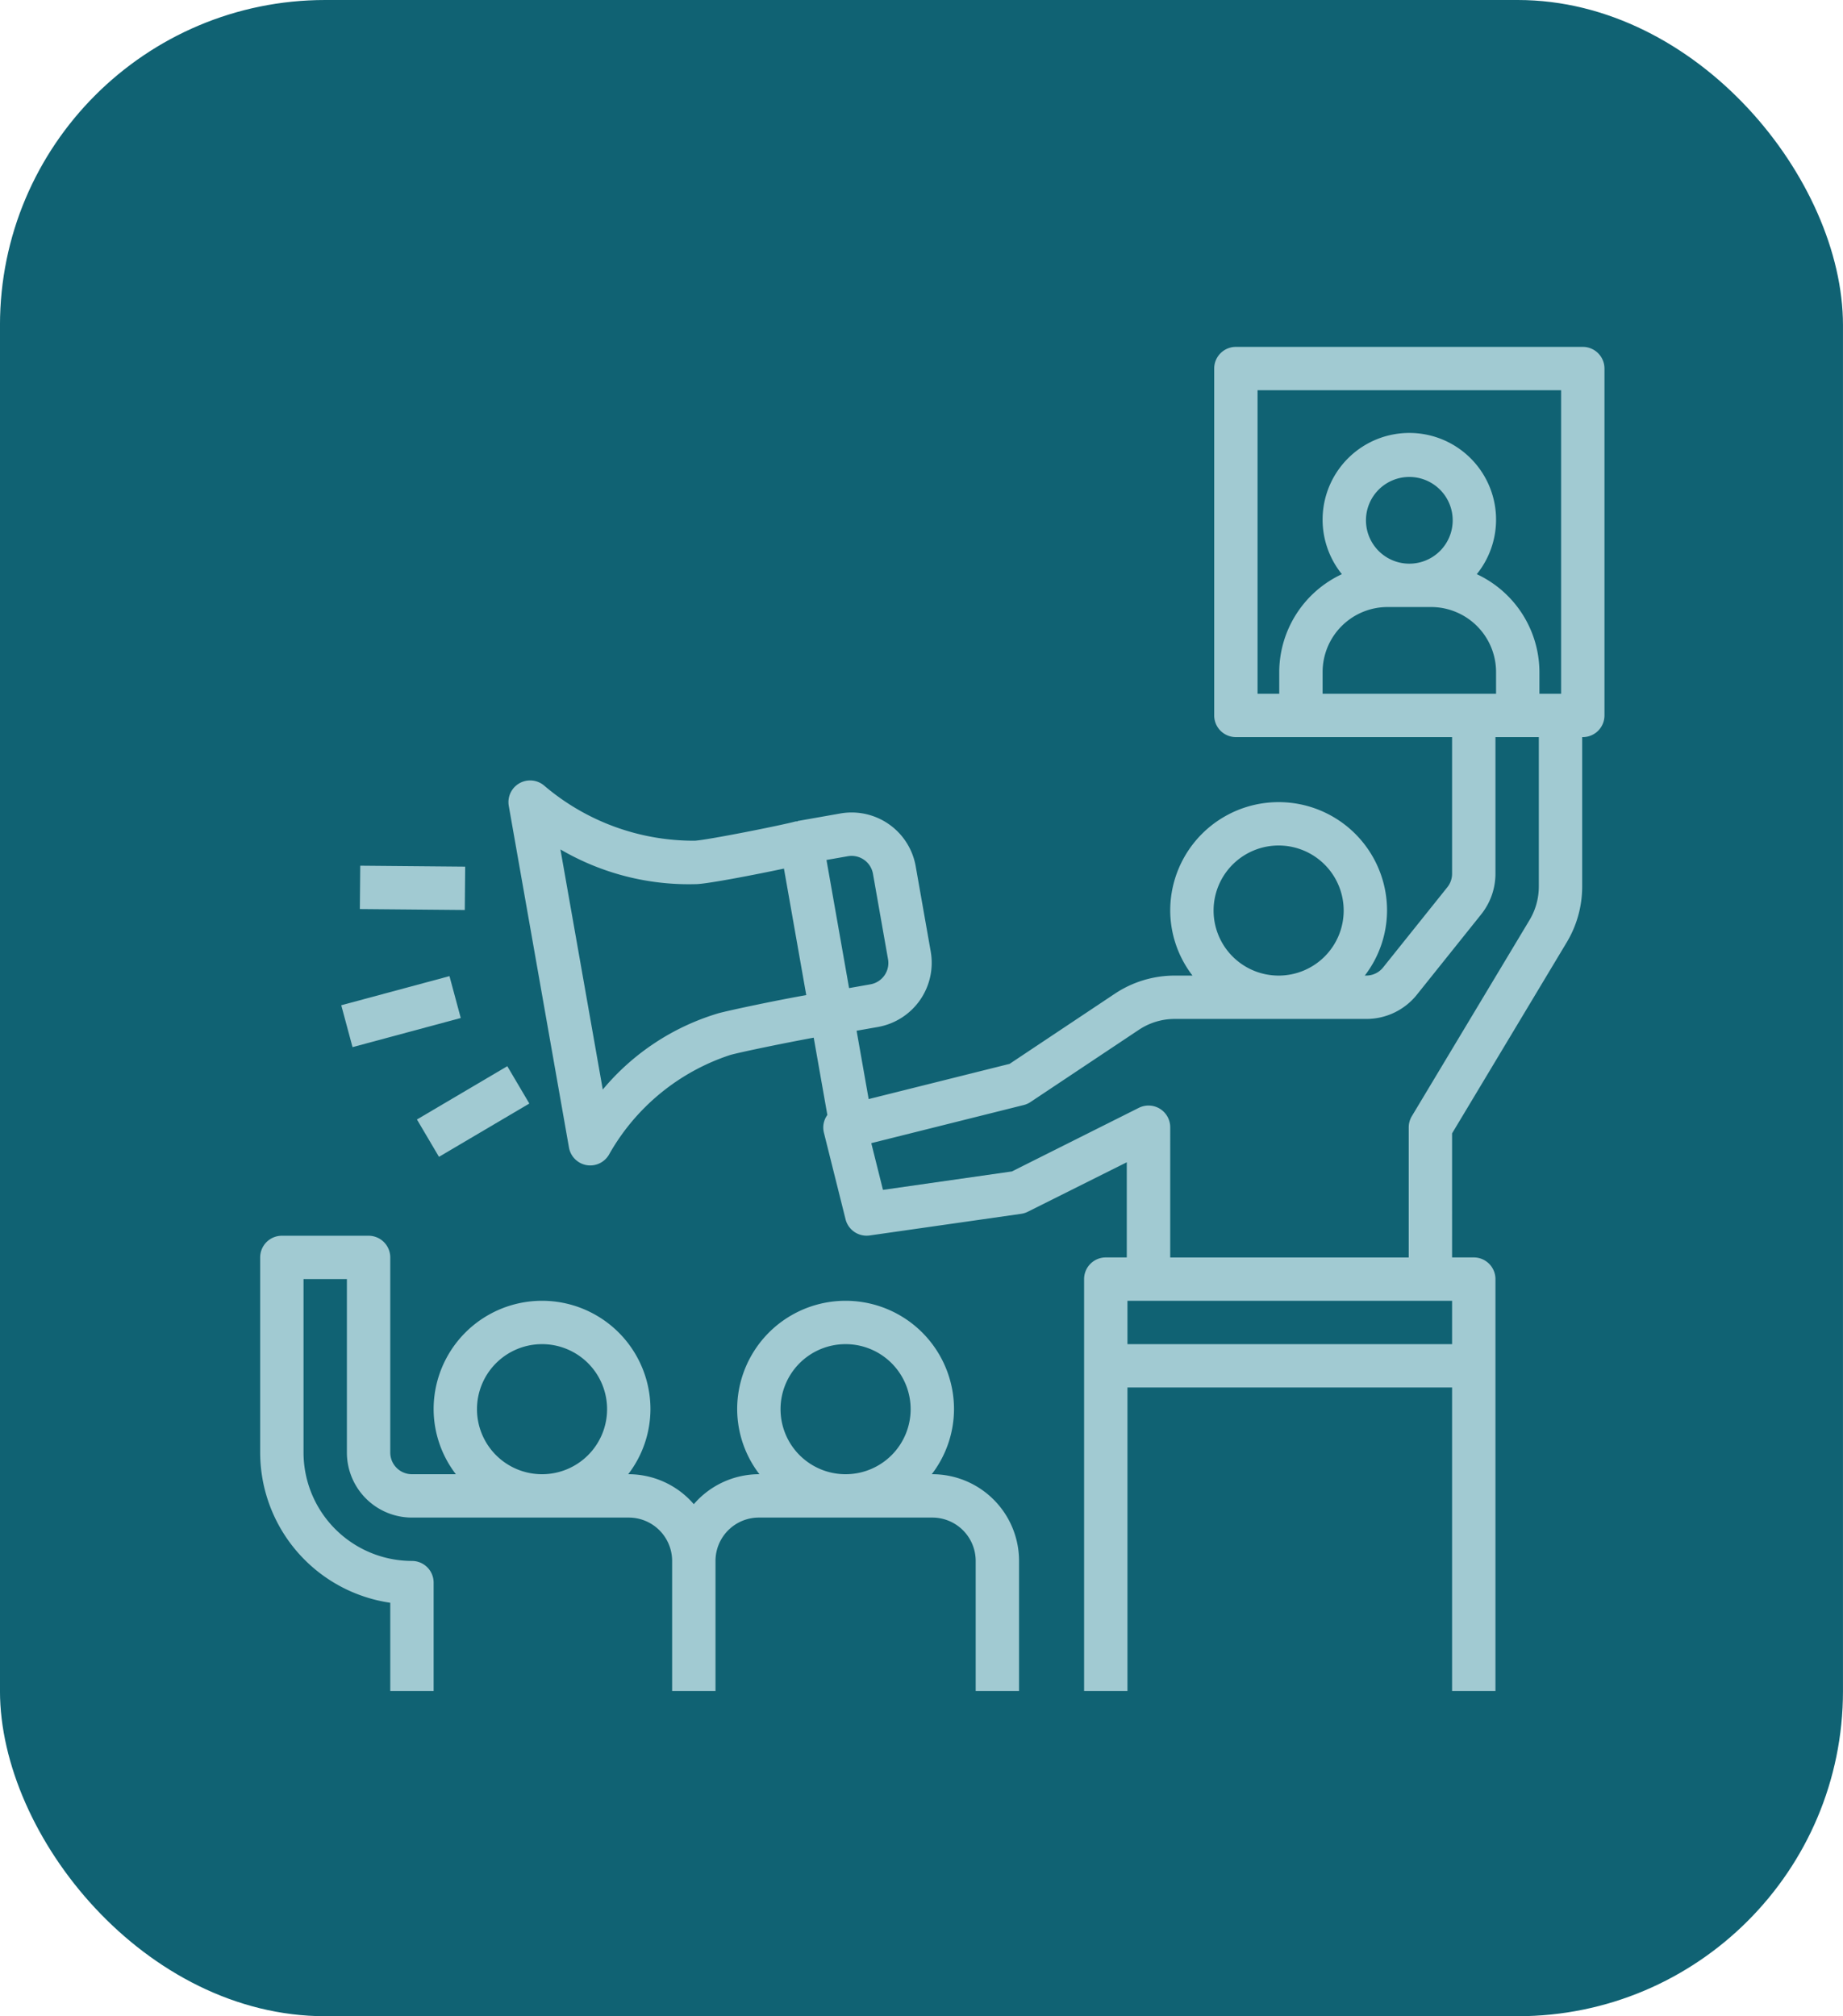 <svg xmlns="http://www.w3.org/2000/svg" width="85" height="93" viewBox="0 0 85 93">
  <g id="Grupo_1100833" data-name="Grupo 1100833" transform="translate(-180.051 -3563.222)">
    <g id="Grupo_1100349" data-name="Grupo 1100349" transform="translate(-524.68 701.222)">
      <rect id="Rectángulo_402215" data-name="Rectángulo 402215" width="85" height="93" rx="15" transform="translate(704.73 2862)" fill="#106273"/>
      <g id="votar" transform="translate(715.73 2877)">
        <path id="Trazado_898561" data-name="Trazado 898561" d="M62,1H46a1,1,0,0,0-1,1V18a1,1,0,0,0,1,1h9.972v6.3a1,1,0,0,1-.219.624l-2.962,3.7a.994.994,0,0,1-.78.375h-.065a4.948,4.948,0,0,0,1.026-3,5,5,0,0,0-10,0A4.948,4.948,0,0,0,44,30h-.814a4.977,4.977,0,0,0-2.774.84l-4.848,3.232-6.5,1.624-.556-3.152.986-.174a3.005,3.005,0,0,0,2.433-3.476l-.694-3.938a3,3,0,0,0-3.476-2.434l-1.97.348,0,.015c-.032.006-.065,0-.1.006-.615.171-4.062.856-4.641.888A10.625,10.625,0,0,1,14.1,21.238a1,1,0,0,0-1.634.935L15.242,37.93a1,1,0,0,0,.8.81.924.924,0,0,0,.181.017,1,1,0,0,0,.858-.487,9.993,9.993,0,0,1,5.593-4.606c.5-.141,2.614-.574,3.856-.8l.629,3.565a.985.985,0,0,0-.161.81l1,4a1,1,0,0,0,1.112.748l7-1a1.038,1.038,0,0,0,.306-.1l4.553-2.276V43H40a1,1,0,0,0-1,1V63h2V49H55.972V63h2V44a1,1,0,0,0-1-1h-1V37.277l5.288-8.812a5,5,0,0,0,.712-2.573V19H62a1,1,0,0,0,1-1V2a1,1,0,0,0-1-1ZM22.138,31.737a11.048,11.048,0,0,0-5.337,3.52L14.848,24.18a11.72,11.72,0,0,0,6.309,1.6c.588-.032,2.669-.433,4-.715L26.186,30.9C24.79,31.145,22.64,31.6,22.138,31.737Zm4.981-7.07.985-.173a1,1,0,0,1,1.159.812l.694,3.938a1,1,0,0,1-.811,1.159l-.985.174ZM50,17V16a3,3,0,0,1,3-3h2a3,3,0,0,1,3,3v1Zm2-8a2,2,0,1,1,2,2A2,2,0,0,1,52,9ZM47.972,24a3,3,0,1,1-3,3A3,3,0,0,1,47.972,24Zm8,23H41V45H55.972Zm4-21.108a3.007,3.007,0,0,1-.427,1.544l-5.43,9.05a1,1,0,0,0-.143.515v6h-11V37a1,1,0,0,0-1.447-.9L35.67,39.034l-5.946.85-.539-2.155,7.03-1.758a.97.97,0,0,0,.312-.138l4.993-3.328A2.975,2.975,0,0,1,43.184,32h8.828a2.98,2.98,0,0,0,2.342-1.126l2.961-3.7a3.007,3.007,0,0,0,.657-1.874V19h2ZM61,17H60V16a5,5,0,0,0-2.889-4.516,4,4,0,1,0-6.222,0A5,5,0,0,0,48,16v1H47V3H61Z" fill="#a1cad2"/>
        <path id="Trazado_898562" data-name="Trazado 898562" d="M4.911,30.649h5.167v2H4.911Z" transform="matrix(0.966, -0.26, 0.26, 0.966, -7.973, 3.038)" fill="#a1cad2"/>
        <path id="Trazado_898563" data-name="Trazado 898563" d="M7.022,23.52h2v4.84h-2Z" transform="translate(-17.985 33.741) rotate(-89.484)" fill="#a1cad2"/>
        <path id="Trazado_898564" data-name="Trazado 898564" d="M8.4,35.275h4.838v2H8.4Z" transform="translate(-16.929 10.525) rotate(-30.541)" fill="#a1cad2"/>
        <path id="Trazado_898565" data-name="Trazado 898565" d="M7,58.929V63H9V58a1,1,0,0,0-1-1,5.006,5.006,0,0,1-5-5V44H5v8a3,3,0,0,0,3,3H18a2,2,0,0,1,2,2v6h2V57a2,2,0,0,1,2-2h8a2,2,0,0,1,2,2v6h2V57a4,4,0,0,0-4-4h-.026A4.948,4.948,0,0,0,33,50a5,5,0,0,0-10,0,4.948,4.948,0,0,0,1.026,3H24a3.975,3.975,0,0,0-3,1.382A3.975,3.975,0,0,0,18,53h-.026A4.948,4.948,0,0,0,19,50,5,5,0,0,0,9,50a4.948,4.948,0,0,0,1.026,3H8a1,1,0,0,1-1-1V43a1,1,0,0,0-1-1H2a1,1,0,0,0-1,1v9a7.011,7.011,0,0,0,6,6.929ZM28,47a3,3,0,1,1-3,3A3,3,0,0,1,28,47ZM14,47a3,3,0,1,1-3,3A3,3,0,0,1,14,47Z" fill="#a1cad2"/>
      </g>
    </g>
  </g>
</svg>
